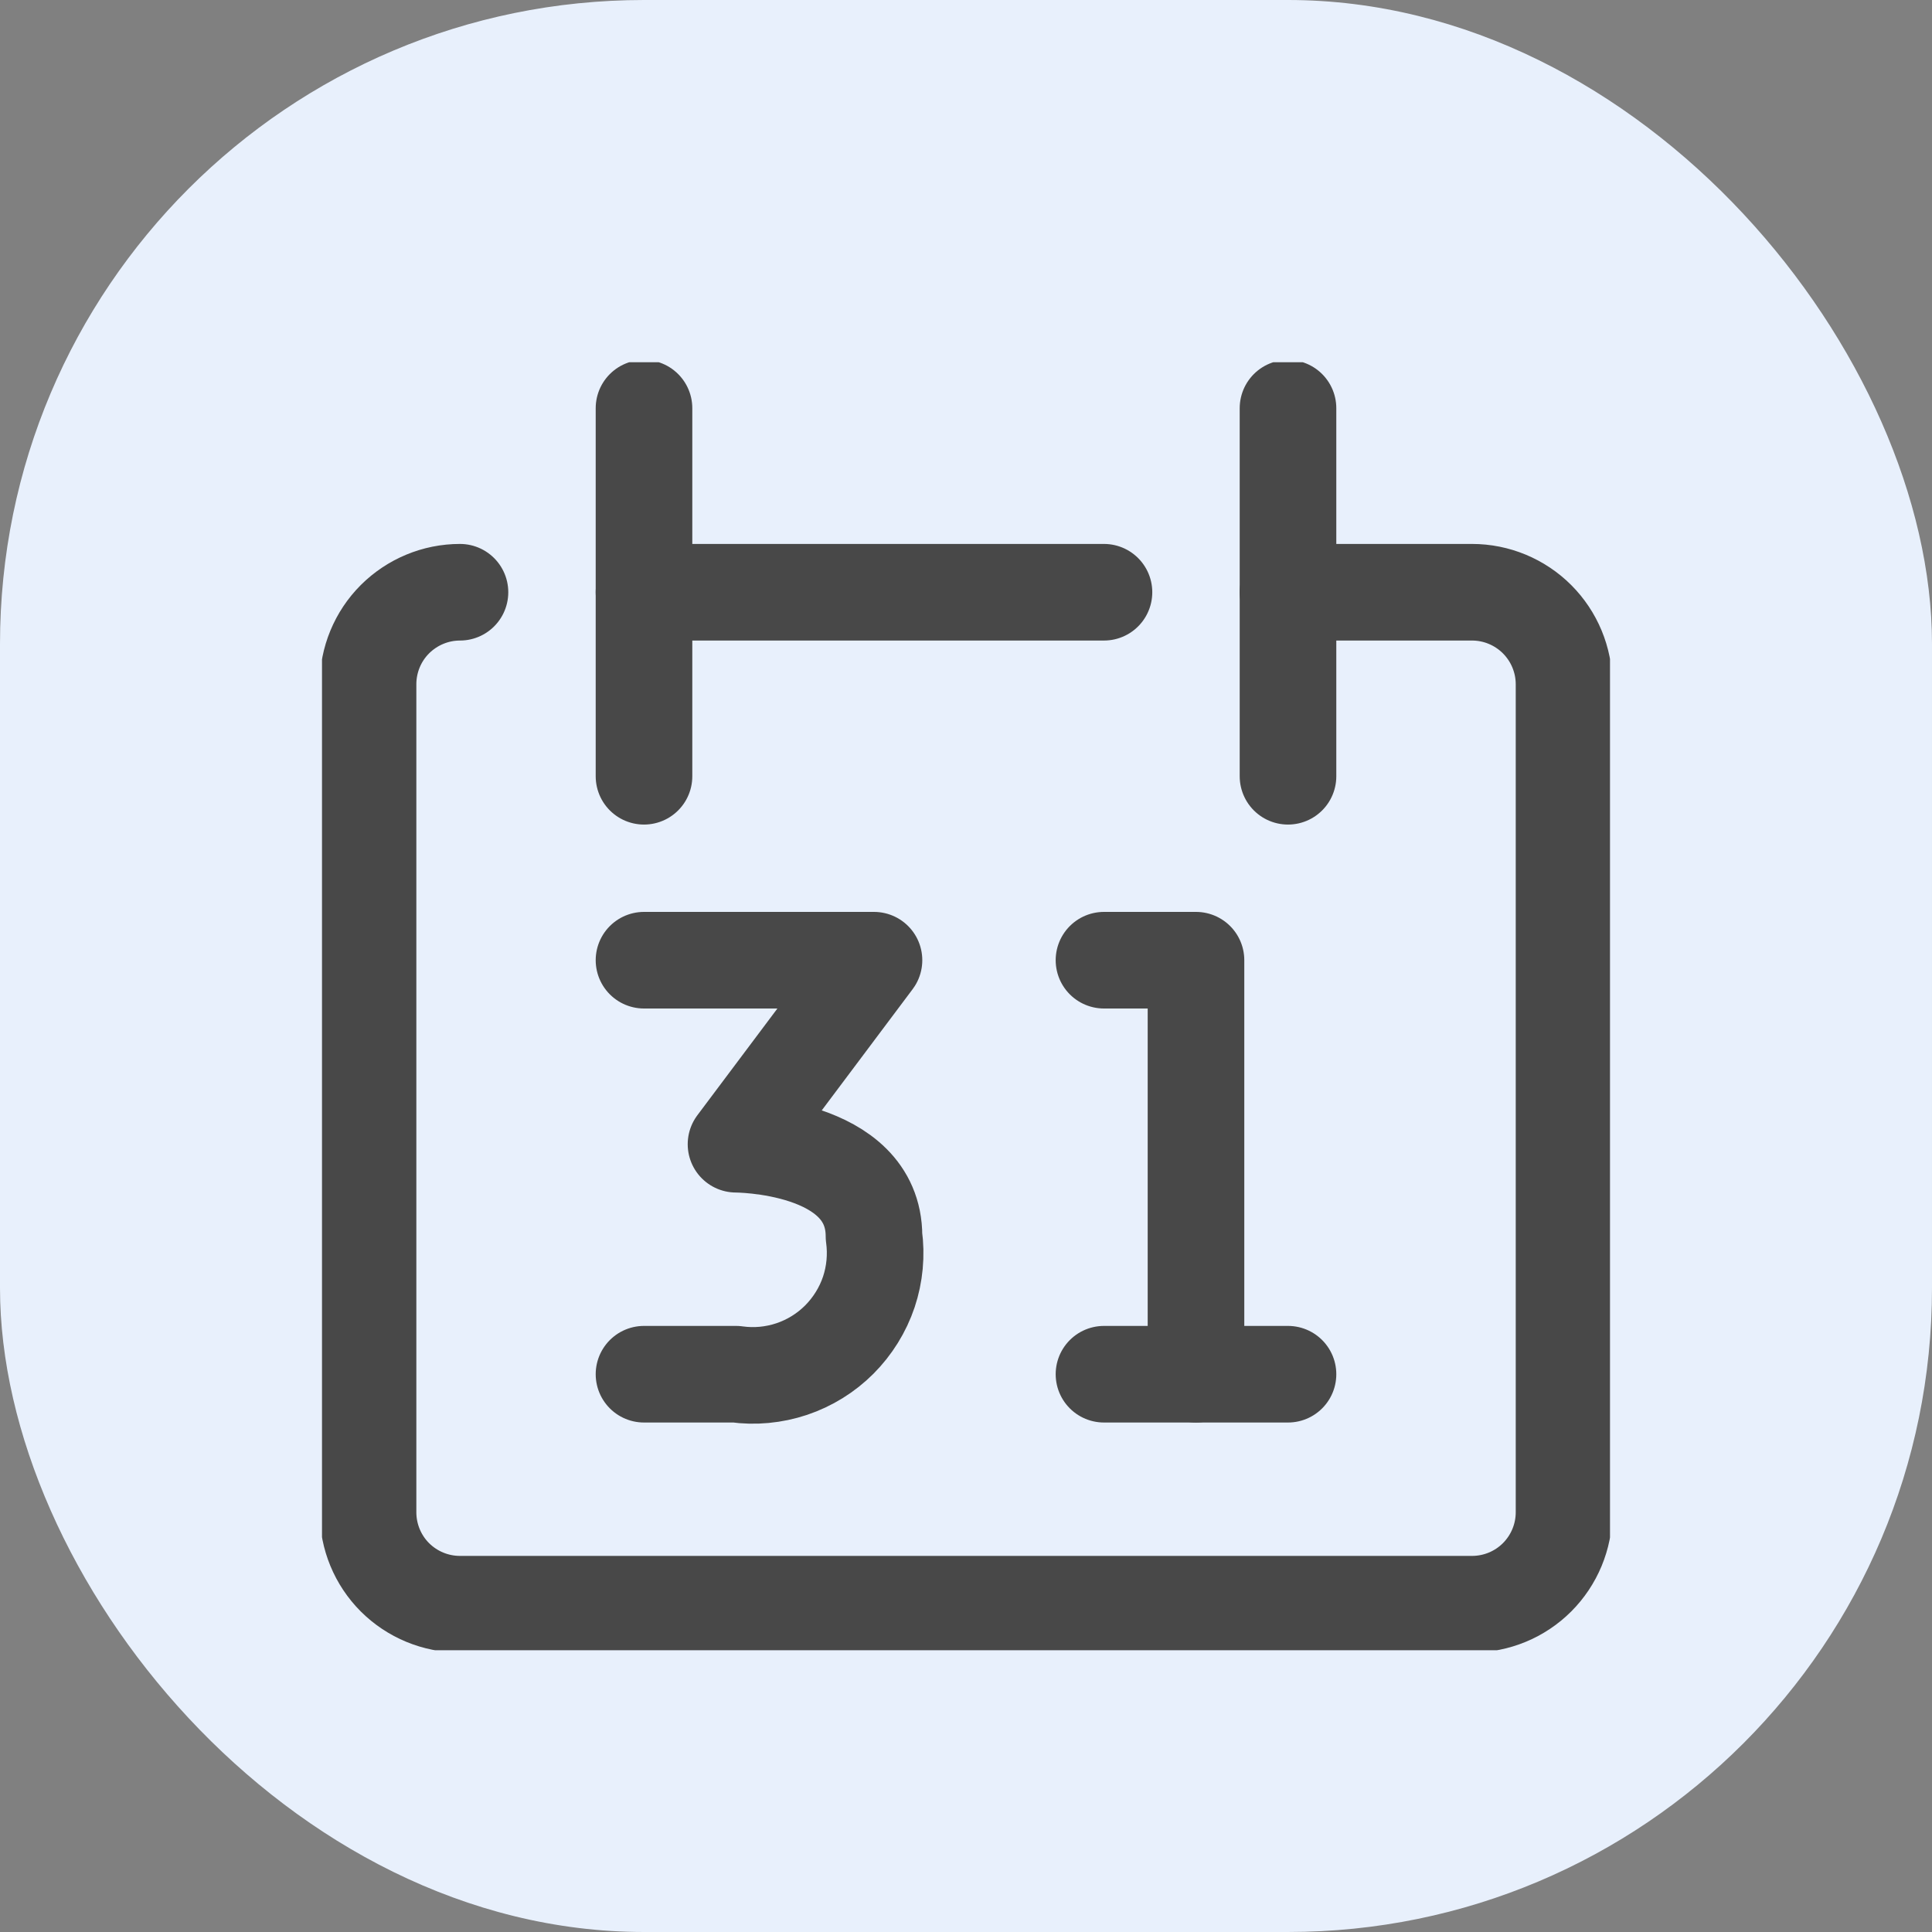 <svg width="24" height="24" viewBox="0 0 24 24" fill="none" xmlns="http://www.w3.org/2000/svg">
<rect x="0" y="0" width="24" height="24" fill="#808080" stroke="none"/>
<rect width="24" height="24" rx="8" fill="#E8F0FC"/>
<g clip-path="url(#clip0_5818_121)">
<g clip-path="url(#clip1_5818_121)">
<path d="M13.714 11.928H14.857V17.071" stroke="#484848" stroke-width="1.2" stroke-linecap="round" stroke-linejoin="round"/>
<path d="M13.714 17.071H16" stroke="#484848" stroke-width="1.2" stroke-linecap="round" stroke-linejoin="round"/>
<path d="M5.714 7.357C5.411 7.357 5.121 7.478 4.906 7.692C4.692 7.906 4.572 8.197 4.572 8.5V18.786C4.572 19.089 4.692 19.38 4.906 19.594C5.121 19.808 5.411 19.928 5.714 19.928H18.286C18.589 19.928 18.88 19.808 19.094 19.594C19.308 19.38 19.429 19.089 19.429 18.786V8.5C19.429 8.197 19.308 7.906 19.094 7.692C18.88 7.478 18.589 7.357 18.286 7.357H16" stroke="#484848" stroke-width="1.2" stroke-linecap="round" stroke-linejoin="round"/>
<path d="M8 5.071V9.643" stroke="#484848" stroke-width="1.2" stroke-linecap="round" stroke-linejoin="round"/>
<path d="M16 5.071V9.643" stroke="#484848" stroke-width="1.2" stroke-linecap="round" stroke-linejoin="round"/>
<path d="M8 7.357H13.714" stroke="#484848" stroke-width="1.2" stroke-linecap="round" stroke-linejoin="round"/>
<path d="M8 11.928H10.857L9.143 14.214C9.143 14.214 10.857 14.214 10.857 15.357C10.889 15.59 10.867 15.827 10.793 16.049C10.718 16.272 10.592 16.474 10.426 16.641C10.26 16.807 10.058 16.932 9.835 17.007C9.613 17.081 9.376 17.104 9.143 17.071H8" stroke="#484848" stroke-width="1.2" stroke-linecap="round" stroke-linejoin="round"/>
</g>
</g>
<defs>
<clipPath id="clip0_5818_121">
<rect width="16" height="16" fill="white" transform="translate(4 4.5)"/>
</clipPath>
<clipPath id="clip1_5818_121">
<rect width="16" height="16" fill="white" transform="translate(4 4.5)"/>
</clipPath>
</defs>
</svg>

